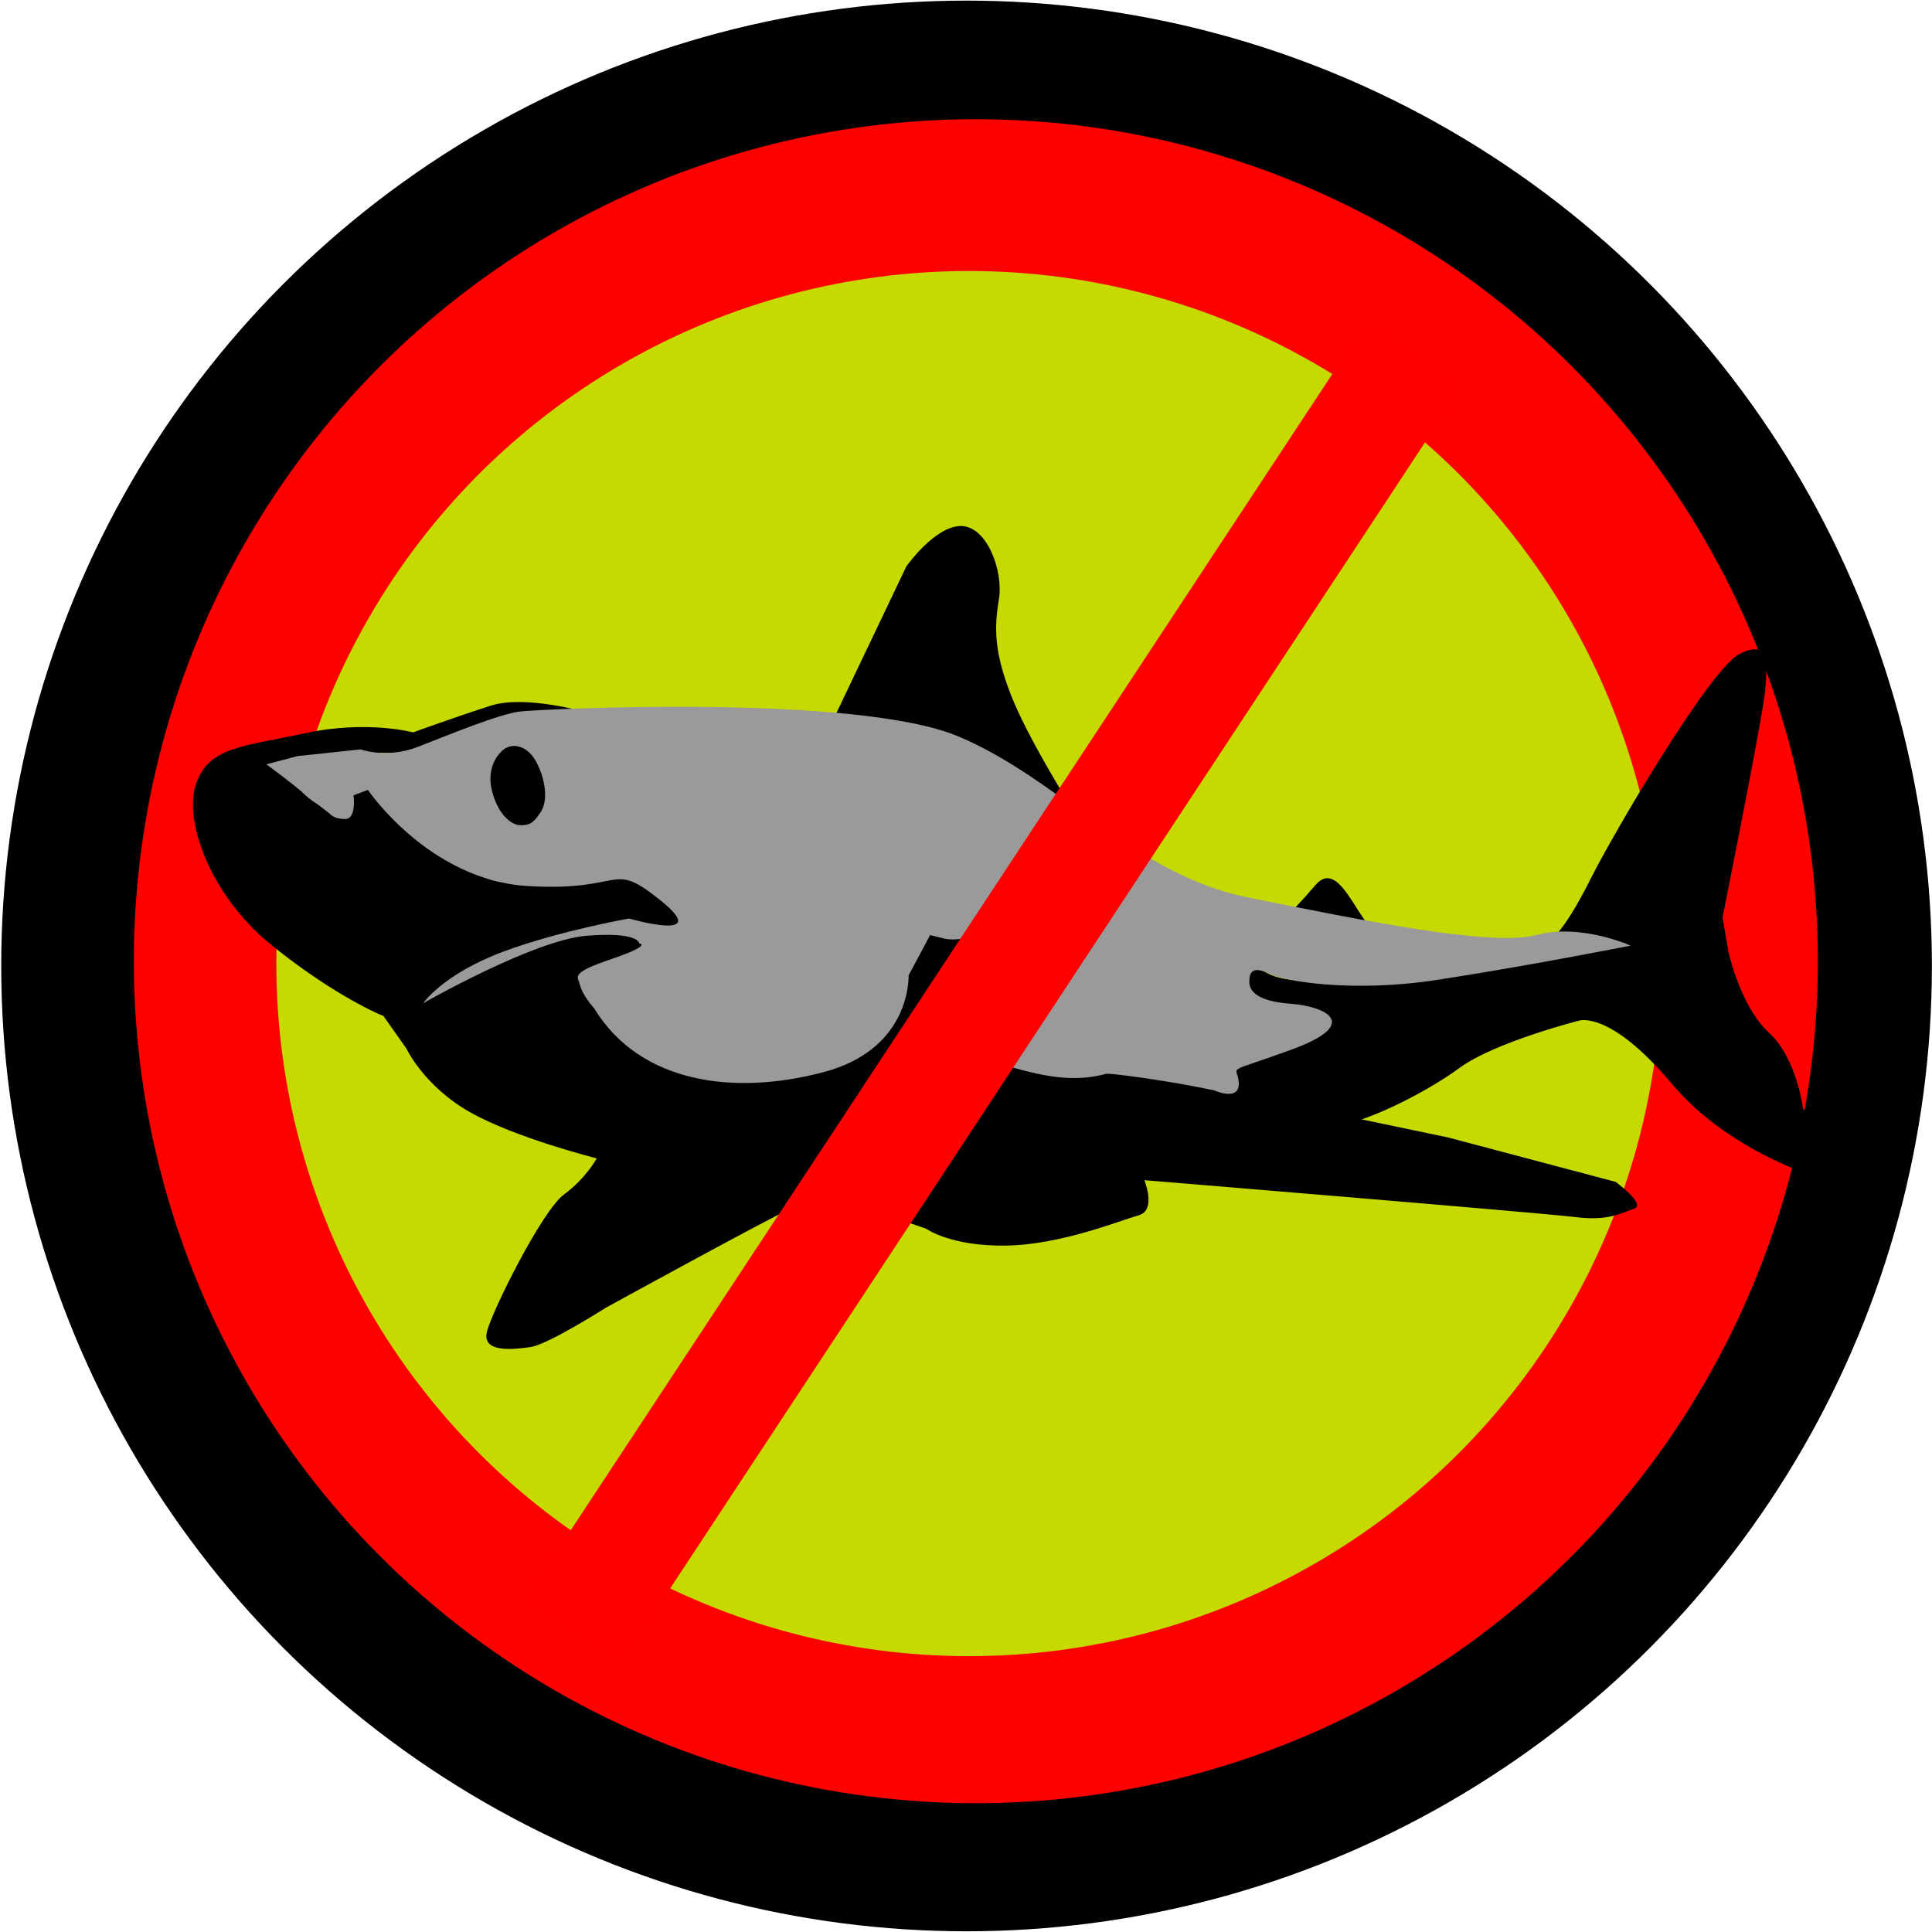 <?xml version="1.0" encoding="UTF-8" standalone="no"?>
<!-- Created with Inkscape (http://www.inkscape.org/) -->

<svg
   xmlns:dc="http://purl.org/dc/elements/1.1/"
   xmlns:cc="http://creativecommons.org/ns#"
   xmlns:rdf="http://www.w3.org/1999/02/22-rdf-syntax-ns#"
   xmlns:svg="http://www.w3.org/2000/svg"
   xmlns="http://www.w3.org/2000/svg"
   xmlns:sodipodi="http://sodipodi.sourceforge.net/DTD/sodipodi-0.dtd"
   xmlns:inkscape="http://www.inkscape.org/namespaces/inkscape"
   width="80mm"
   height="80mm"
   viewBox="0 0 283.465 283.465"
   id="svg2"
   version="1.1"
   inkscape:version="0.91 r13725"
   sodipodi:docname="logo.svg">
  <defs
     id="defs4" />
  <sodipodi:namedview
     id="base"
     pagecolor="#ffffff"
     bordercolor="#666666"
     borderopacity="1.0"
     inkscape:pageopacity="0.0"
     inkscape:pageshadow="2"
     inkscape:zoom="1.4142136"
     inkscape:cx="240.40573"
     inkscape:cy="199.75444"
     inkscape:document-units="px"
     inkscape:current-layer="layer1"
     showgrid="false"
     showguides="true"
     inkscape:guide-bbox="true"
     inkscape:window-width="1855"
     inkscape:window-height="1056"
     inkscape:window-x="65"
     inkscape:window-y="24"
     inkscape:window-maximized="1" />
  <g
     inkscape:label="Layer 1"
     inkscape:groupmode="layer"
     id="layer1"
     transform="translate(0,-768.922)">
    <g
       id="g4276"
       transform="matrix(1.378,0,0,1.378,-7.059,763.604)">
      <circle
         r="102.783"
         cy="106.708"
         cx="108.036"
         id="path4181"
         style="fill:#000000;fill-opacity:1;fill-rule:evenodd;stroke:none;stroke-width:1px;stroke-linecap:butt;stroke-linejoin:miter;stroke-opacity:1" />
      <circle
         r="89.651"
         cy="106.203"
         cx="109.026"
         id="path4183"
         style="fill:#fd0000;fill-opacity:1;stroke:none" />
      <circle
         r="73.741"
         cy="106.455"
         cx="108.288"
         id="path4185"
         style="fill:#c6d900;fill-opacity:1;stroke:none" />
      <path
         inkscape:connector-curvature="0"
         id="path4191"
         d="m 93.799,80.576 7.829,-16.415 c 0,0 3.03,-4.293 5.808,-4.293 2.778,0 4.546,4.798 4.041,7.829 -0.505,3.03 -0.505,5.556 1.263,10.102 1.768,4.546 6.061,11.364 6.061,11.364 0,0 -11.869,-7.576 -25.001,-8.586 z"
         style="fill:#000000;fill-opacity:1;fill-rule:evenodd;stroke:none;stroke-width:1px;stroke-linecap:butt;stroke-linejoin:miter;stroke-opacity:1" />
      <path
         sodipodi:nodetypes="csscc"
         inkscape:connector-curvature="0"
         id="path4201"
         d="m 139.982,103.425 c 0,0 2.399,-2.02 5.177,-5.303 2.778,-3.283 4.798,5.177 7.197,5.303 2.399,0.126 -5.935,0.505 -5.935,0.505 z"
         style="fill:#000000;fill-opacity:1;fill-rule:evenodd;stroke:none;stroke-width:1px;stroke-linecap:butt;stroke-linejoin:miter;stroke-opacity:1" />
      <path
         inkscape:connector-curvature="0"
         id="path4203"
         d="m 170.85,103.313 c 0,0 1.263,-1.136 3.662,-5.935 2.399,-4.798 12.627,-22.223 15.784,-23.865 3.157,-1.641 3.03,0.884 2.778,3.788 -0.253,2.904 -4.546,24.244 -4.546,24.244 l 0.631,3.662 c 0,0 1.263,5.808 4.293,8.586 3.03,2.778 3.662,8.207 3.662,8.207 0,0 2.525,0.126 3.157,3.914 0.631,3.788 -0.126,3.788 -0.126,3.788 0,0 -10.48,-2.652 -17.046,-10.48 -6.566,-7.829 -9.849,-6.692 -9.849,-6.692 0,0 -8.965,2.273 -12.753,5.051 -3.788,2.778 -10.48,6.061 -13.511,6.187 -3.03,0.126 -4.925,-0.631 -4.925,-0.631 0,0 -0.253,-0.253 -0.379,-0.758 -0.126,-0.505 -4.546,0.253 -5.177,-1.641 -0.631,-1.894 0.758,-4.546 0.758,-4.546 0,0 6.945,-0.505 8.713,-2.525 1.768,-2.02 -3.914,-2.904 -3.914,-2.904 0,0 -2.02,0.631 -3.662,-1.136 -1.641,-1.768 0.631,-3.03 0.631,-3.03 0,0 0.758,1.515 4.419,1.641 3.662,0.126 11.364,0.631 17.93,-0.631 6.566,-1.263 16.92,-3.283 16.92,-3.283 z"
         style="fill:#000000;fill-opacity:1;fill-rule:evenodd;stroke:none;stroke-width:1px;stroke-linecap:butt;stroke-linejoin:miter;stroke-opacity:1" />
      <path
         sodipodi:nodetypes="ssscscsccccsscscssssscsccccccsscsscscssscsccs"
         inkscape:connector-curvature="0"
         id="path4207"
         d="m 33.749,104.252 c -6.071,-5 -9.107,-12.857 -7.768,-16.875 1.339,-4.018 5,-4.018 11.607,-5.446 6.607,-1.429 11.518,-0.089 11.518,-0.089 0,0 4.643,-1.696 8.304,-2.857 3.661,-1.161 10.134,0.714 10.134,0.714 -18.884,1.071 -15.67,5.179 -19.777,4.464 -4.107,-0.714 -14.018,1.205 -14.018,1.205 l 8.036,5.491 0.536,-2.589 2.321,-0.446 c 0,0 9.911,9.821 13.839,9.911 3.929,0.089 10.893,-1.339 14.821,-0.179 3.929,1.161 4.554,3.75 4.554,3.75 0,0 0.089,1.875 -2.5,1.25 -2.589,-0.625 -1.429,1.964 -1.429,1.964 0,0 0.625,1.429 -1.786,1.786 -2.411,0.357 -5.714,0.804 -4.821,2.768 0.893,1.964 8.036,10.089 15.982,9.911 7.946,-0.179 13.214,-1.607 15.268,-5.893 2.054,-4.286 2.589,-6.161 2.679,-7.768 0.089,-1.607 1.875,-4.286 1.875,-4.286 0,0 1.339,1.339 1.518,2.232 0.179,0.893 2.679,-1.429 2.679,-1.429 l 10,5.179 2.143,9.821 26.161,5.268 13.661,2.857 17.857,4.732 c 0,0 3.304,2.411 1.964,2.857 -1.339,0.446 -2.679,1.339 -6.25,0.893 -3.571,-0.446 -45.893,-3.929 -45.893,-3.929 0,0 1.339,3.214 -0.625,3.75 -1.964,0.536 -8.214,3.125 -14.107,3.214 -5.893,0.089 -8.482,-1.786 -8.482,-1.786 0,0 -10.625,-3.929 -13.75,-2.5 -3.125,1.429 -20.357,10.893 -20.357,10.893 0,0 -6.161,3.929 -8.036,4.196 -1.875,0.268 -5.179,0.625 -4.643,-1.607 0.536,-2.232 5.893,-12.946 8.214,-14.643 2.321,-1.696 3.482,-3.839 3.482,-3.839 0,0 -8.571,-2.143 -13.482,-4.911 -4.911,-2.768 -6.786,-6.786 -6.786,-6.786 l -2.455,-3.482 c -0.848,-0.268 -6.116,-2.768 -12.188,-7.768 z"
         style="fill:#000000;fill-opacity:1;fill-rule:evenodd;stroke:none;stroke-width:0.2;stroke-linecap:butt;stroke-linejoin:miter;stroke-miterlimit:4;stroke-dasharray:none;stroke-opacity:1" />
      <path
         sodipodi:nodetypes="cssssscsssssscccccccccsccsscscscssccsccsccc"
         inkscape:connector-curvature="0"
         id="path4193"
         d="m 43.506,83.649 c 0,0 2.778,1.01 6.061,-0.253 3.283,-1.263 8.713,-3.536 10.985,-3.788 2.273,-0.253 35.734,-1.894 46.593,2.652 10.859,4.546 18.599,14.705 30.936,17.173 12.311,2.462 25.822,5.24 30.62,3.977 4.798,-1.263 10.038,1.136 10.038,1.136 0,0 -11.175,2.21 -20.708,3.662 -8.988,1.369 -16.174,0.112 -17.678,-0.631 -1.897,-0.938 -2.21,-0.189 -2.21,0.821 0,1.01 0.884,2.083 4.419,2.336 3.536,0.253 7.702,2.083 0.126,4.861 -7.576,2.778 -5.748,1.502 -5.666,3.583 0.079,2.005 -2.633,0.773 -2.633,0.773 l -1.818,-0.367 c -3.581,-0.694 -8.652,-1.407 -9.628,-1.404 -4.433,1.23 -8.38,-0.214 -13.304,-1.607 l 2.054,-8.661 -2.809,-4.728 c -0.741,0.817 -2.628,0.762 -3.228,0.61 -2.054,-0.536 -1.516,-0.341 -1.516,-0.341 l -2.277,4.264 c 0,0 0.366,7.785 -9.009,10.285 -9.375,2.5 -19.528,1.325 -24.483,-6.8 l 0.002,-8.5e-4 c 0,0 -1.207,-1.281 -1.529,-2.574 -0.199,-0.799 -1.073,-1.141 3.391,-2.659 4.464,-1.518 2.942,-1.664 2.942,-1.664 0,0 0.028,-1.256 -5.597,-0.81 -5.625,0.446 -17.404,7.186 -17.404,7.186 0,0 2.113,-3.104 8.543,-5.499 5.93,-2.209 13.385,-3.525 13.385,-3.525 0,0 8.953,2.591 3.417,-1.873 -5.536,-4.464 -3.654,-0.956 -14.19,-1.581 -10.536,-0.625 -17.038,-10.242 -17.038,-10.242 l -1.527,0.577 c 0,0 0.353,2.526 -0.897,2.526 -1.25,0 -1.624,-0.564 -1.624,-0.564 l -1.359,-1.043 c 0,0 -0.731,-0.403 -1.446,-1.117 -0.714,-0.714 -3.952,-3.098 -3.952,-3.098 l 3.305,-0.876 z"
         style="fill:#9a9a9a;fill-opacity:1;fill-rule:evenodd;stroke:none;stroke-width:1px;stroke-linecap:butt;stroke-linejoin:miter;stroke-opacity:1" />
      <path
         inkscape:connector-curvature="0"
         id="path4205"
         d="m 60.311,91.707 c 0,0 -1.518,-0.179 -2.5,-2.679 -0.982,-2.5 -0.268,-4.196 0.714,-5.179 0.982,-0.982 2.679,-0.714 3.661,1.071 0.982,1.786 1.339,4.107 0.536,5.357 -0.804,1.25 -1.25,1.518 -2.411,1.429 z"
         style="fill:#000000;fill-opacity:1;fill-rule:evenodd;stroke:none;stroke-width:1px;stroke-linecap:butt;stroke-linejoin:miter;stroke-opacity:1" />
      <rect
         transform="matrix(0.835,0.55,-0.55,0.835,0,0)"
         y="-51.078"
         x="146.793"
         height="163.044"
         width="12.25"
         id="rect4187"
         style="fill:#ff0000;fill-opacity:1;stroke:none" />
    </g>
  </g>
</svg>

